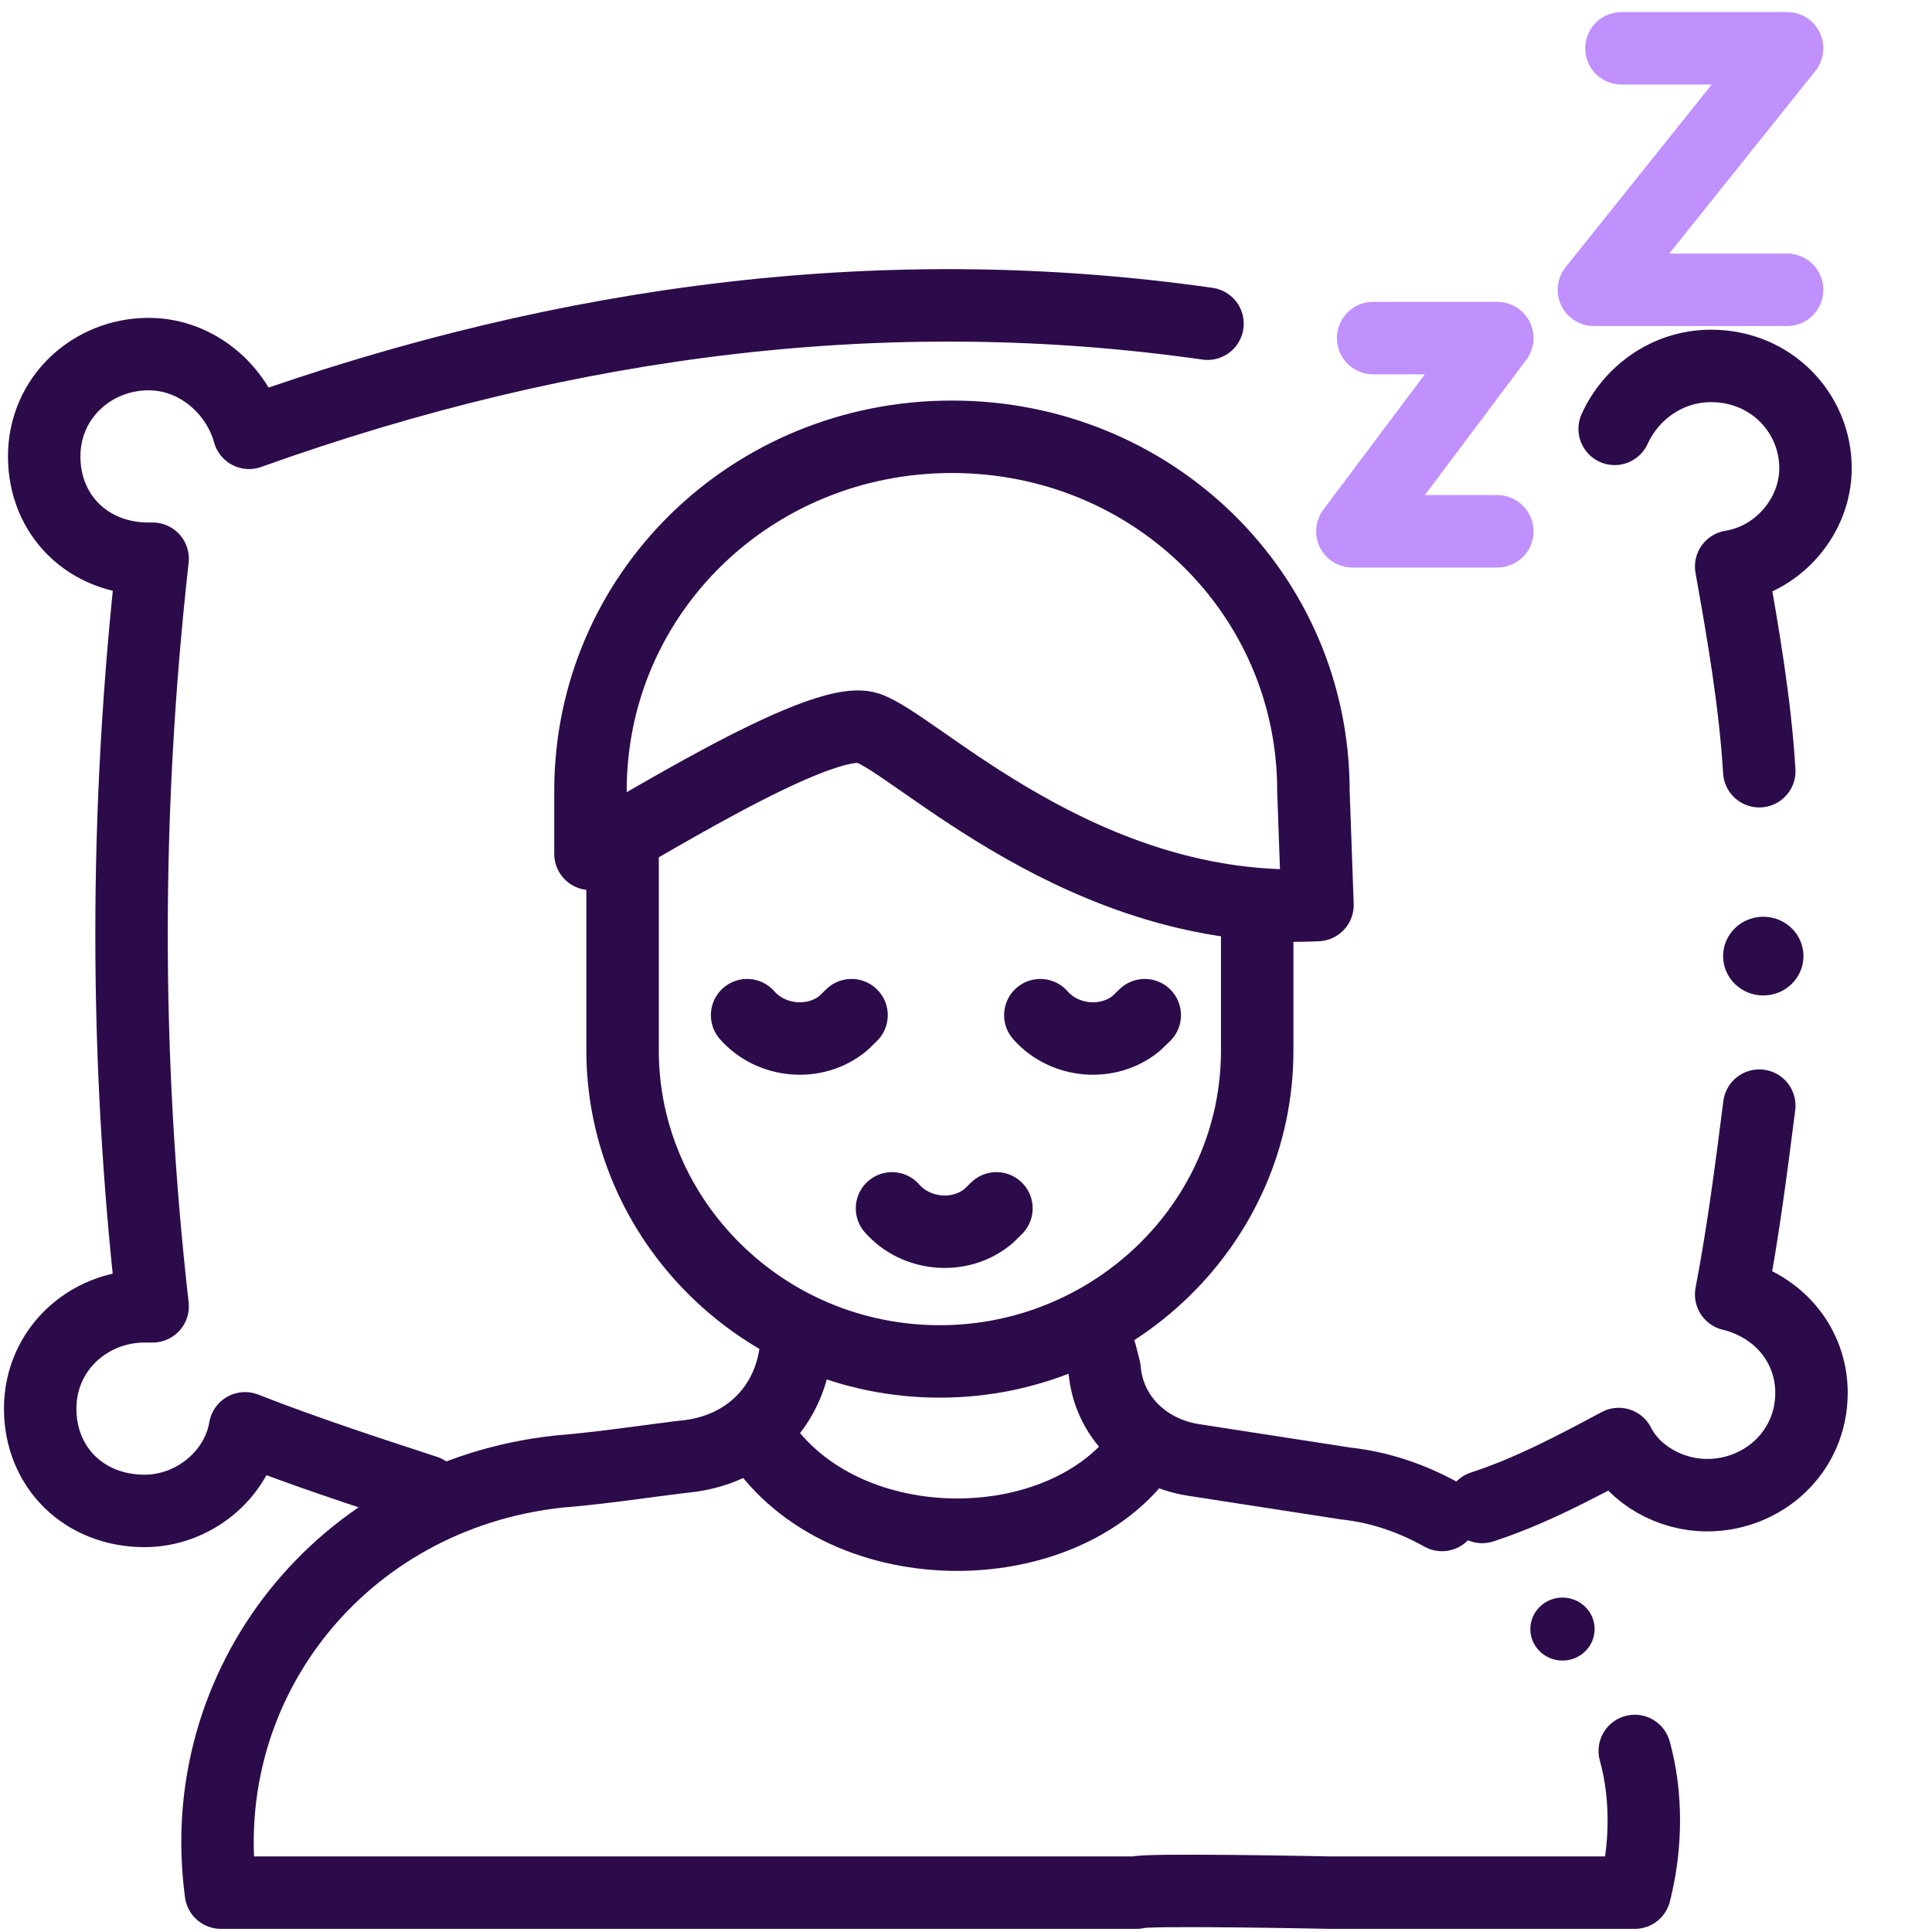 <svg width="40" height="40" viewBox="0 0 40 40" fill="none" xmlns="http://www.w3.org/2000/svg">
<path d="M12.225 17.678C12.807 17.434 16.965 14.746 17.963 15.072C18.961 15.397 22.453 18.982 27.277 18.738L27.193 16.375C27.193 12.302 23.867 9.043 19.709 9.043C15.551 9.043 12.225 12.302 12.225 16.375V17.678Z" stroke="#2C0B4A" stroke-width="1.5" stroke-miterlimit="10" stroke-linecap="round" stroke-linejoin="round"/>
<path d="M21.539 21.018C22.038 21.588 22.952 21.669 23.534 21.18L23.701 21.018" stroke="#2C0B4A" stroke-width="1.5" stroke-miterlimit="10" stroke-linecap="round" stroke-linejoin="round"/>
<path d="M15.468 21.018C15.967 21.588 16.881 21.669 17.464 21.18L17.63 21.018" stroke="#2C0B4A" stroke-width="1.5" stroke-miterlimit="10" stroke-linecap="round" stroke-linejoin="round"/>
<path d="M18.468 25.018C18.967 25.588 19.881 25.669 20.464 25.18L20.63 25.018" stroke="#2C0B4A" stroke-width="1.5" stroke-miterlimit="10" stroke-linecap="round" stroke-linejoin="round"/>
<path d="M33.846 36.252C34.096 37.148 34.096 38.208 33.846 39.185H27.526C27.526 39.185 23.617 39.104 23.534 39.185H15.8H6.819H4.574C3.992 34.867 7.069 30.957 11.559 30.468C12.557 30.387 13.555 30.224 14.303 30.142C15.468 29.98 16.299 29.165 16.466 28.024L16.549 27.861" stroke="#2C0B4A" stroke-width="1.5" stroke-miterlimit="10" stroke-linecap="round" stroke-linejoin="round"/>
<path d="M22.786 28.025L22.869 28.351C22.952 29.329 23.701 30.062 24.699 30.225L27.859 30.714C28.607 30.795 29.272 31.04 29.855 31.366" stroke="#2C0B4A" stroke-width="1.5" stroke-miterlimit="10" stroke-linecap="round" stroke-linejoin="round"/>
<path d="M15.634 29.654C17.297 32.424 22.037 32.424 23.701 29.98" stroke="#2C0B4A" stroke-width="1.5" stroke-miterlimit="10" stroke-linecap="round" stroke-linejoin="round"/>
<path d="M26.029 18.737V21.751C26.029 25.336 23.035 28.187 19.459 28.187C15.8 28.187 12.89 25.254 12.89 21.751V17.434" stroke="#2C0B4A" stroke-width="1.5" stroke-miterlimit="10" stroke-linecap="round" stroke-linejoin="round"/>
<path d="M32.349 34.38C32.717 34.38 33.015 34.088 33.015 33.728C33.015 33.368 32.717 33.076 32.349 33.076C31.982 33.076 31.684 33.368 31.684 33.728C31.684 34.088 31.982 34.38 32.349 34.38Z" fill="#2C0B4A"/>
<path d="M36.424 15.967C36.341 14.582 36.091 13.115 35.842 11.73C36.84 11.568 37.588 10.671 37.588 9.694C37.588 8.553 36.673 7.576 35.426 7.576C34.511 7.576 33.763 8.146 33.43 8.879M8.815 30.875C7.568 30.468 6.32 30.06 5.073 29.572C4.906 30.549 3.992 31.282 2.994 31.282C1.746 31.282 0.832 30.386 0.832 29.164C0.832 27.942 1.829 27.046 2.994 27.046C3.077 27.046 3.077 27.046 3.16 27.046C2.578 21.914 2.578 16.781 3.16 11.568C3.077 11.568 3.077 11.568 3.077 11.568C1.829 11.568 0.915 10.671 0.915 9.449C0.915 8.227 1.913 7.331 3.077 7.331C4.075 7.331 4.906 8.064 5.156 8.961C11.842 6.568 18.448 5.769 25 6.702" stroke="#2C0B4A" stroke-width="1.5" stroke-miterlimit="10" stroke-linecap="round" stroke-linejoin="round"/>
<path d="M30.686 31.2C31.684 30.874 32.599 30.386 33.514 29.897C33.846 30.549 34.595 30.956 35.343 30.956C36.507 30.956 37.505 30.06 37.505 28.838C37.505 27.86 36.84 27.045 35.842 26.801C36.091 25.498 36.258 24.194 36.424 22.891" stroke="#2C0B4A" stroke-width="1.5" stroke-miterlimit="10" stroke-linecap="round" stroke-linejoin="round"/>
<path d="M36.507 20.61C36.966 20.61 37.339 20.245 37.339 19.795C37.339 19.345 36.966 18.98 36.507 18.98C36.048 18.98 35.675 19.345 35.675 19.795C35.675 20.245 36.048 20.61 36.507 20.61Z" fill="#2C0B4A"/>
<path d="M33.571 1H37L33 6H37" stroke="#C090FC" stroke-width="1.5" stroke-linecap="round" stroke-linejoin="round"/>
<path d="M28.429 7H31L28 11H31" stroke="#C090FC" stroke-width="1.5" stroke-linecap="round" stroke-linejoin="round"/>
</svg>
